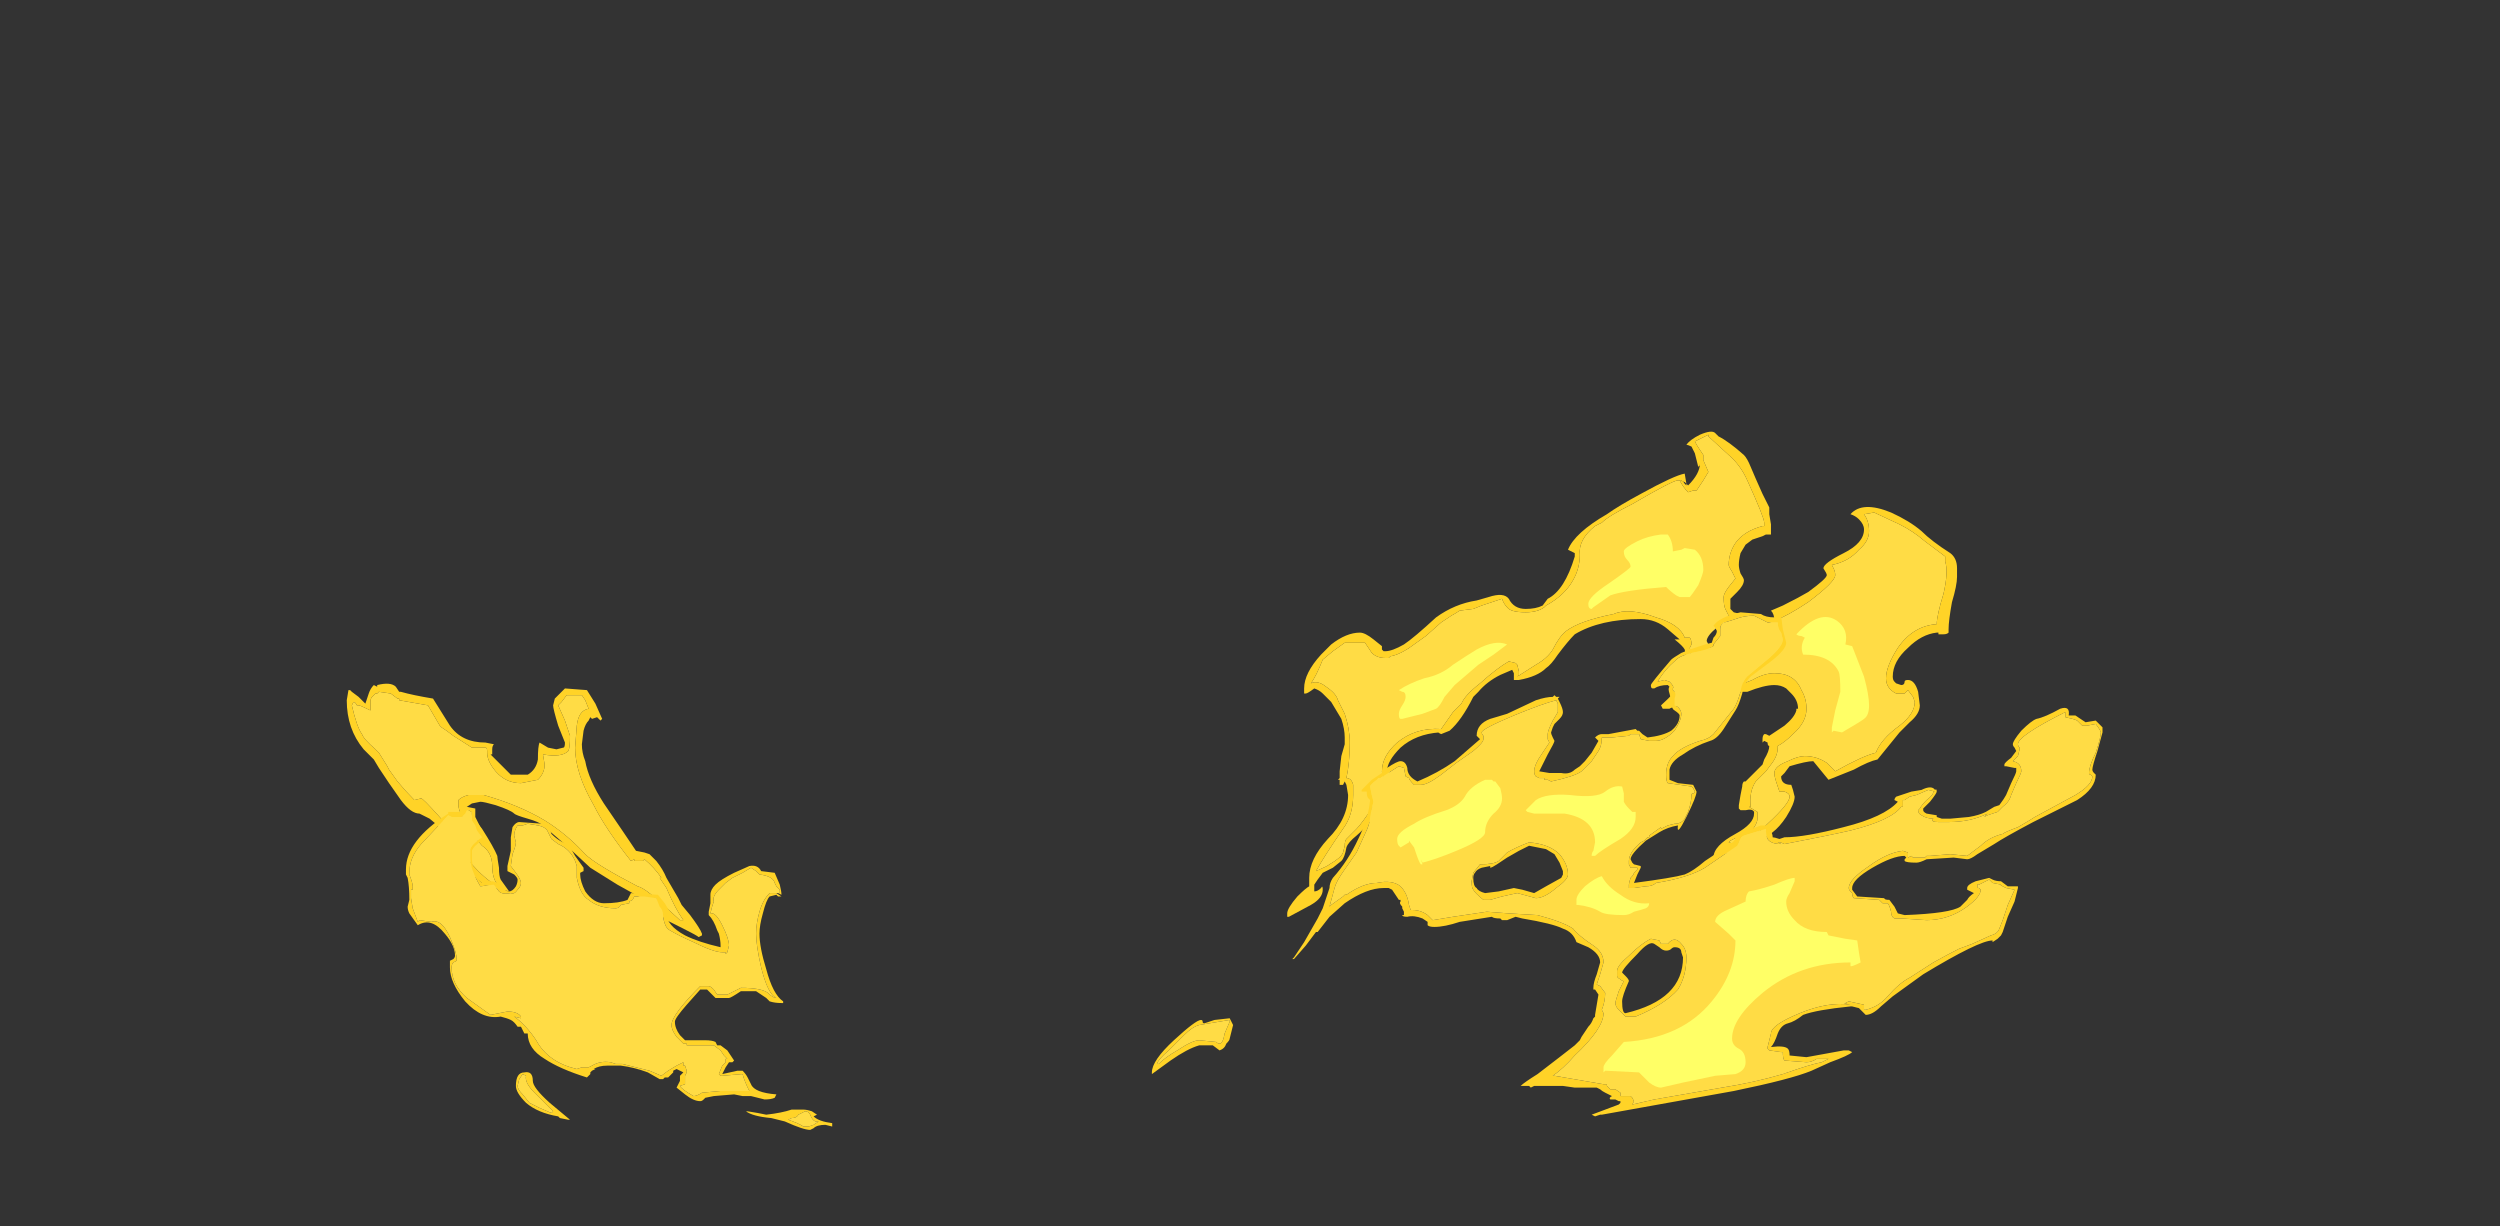 <?xml version="1.0" encoding="UTF-8" standalone="no"?>
<svg xmlns:ffdec="https://www.free-decompiler.com/flash" xmlns:xlink="http://www.w3.org/1999/xlink" ffdec:objectType="frame" height="253.75px" width="517.3px" xmlns="http://www.w3.org/2000/svg">
  <rect width="100%" height="100%" fill="#333333" stroke="none"/>
  <g transform="matrix(1.0, 0.0, 0.0, 1.0, 255.85, 249.9)">
    <use ffdec:characterId="1247" height="20.65" transform="matrix(7.0, 0.0, 0.0, 7.0, -184.1, -160.65)" width="51.9" xlink:href="#shape0"/>
  </g>
  <defs>
    <g id="shape0" transform="matrix(1.0, 0.0, 0.0, 1.0, 26.3, 22.95)">
      <path d="M13.1 -21.5 Q13.2 -21.3 13.35 -21.15 L13.5 -21.2 13.6 -21.2 13.8 -21.5 13.95 -21.75 13.8 -22.1 13.8 -22.25 13.7 -22.4 Q13.6 -22.55 13.55 -22.65 L13.95 -22.85 13.95 -22.8 14.55 -22.25 Q14.9 -21.95 15.1 -21.5 15.6 -20.4 15.6 -20.25 L15.6 -20.15 15.55 -20.15 Q15.0 -20.0 14.75 -19.65 14.55 -19.35 14.55 -19.0 14.55 -18.95 14.65 -18.8 L14.75 -18.6 14.55 -18.35 Q14.4 -18.15 14.4 -18.05 14.4 -17.8 14.45 -17.7 14.5 -17.6 14.55 -17.5 L14.65 -17.45 14.2 -17.15 Q13.9 -16.9 13.9 -16.75 L14.0 -16.55 15.9 -17.35 Q16.3 -17.5 16.9 -17.9 17.7 -18.5 17.7 -18.7 17.7 -18.8 17.65 -18.9 L17.6 -19.0 Q18.1 -19.1 18.4 -19.45 18.7 -19.7 18.7 -20.0 18.7 -20.3 18.55 -20.5 L18.85 -20.55 19.6 -20.2 Q20.0 -20.0 20.35 -19.7 L20.95 -19.25 20.95 -19.1 Q21.05 -18.8 20.9 -18.15 20.7 -17.5 20.7 -17.25 20.0 -17.2 19.55 -16.55 19.2 -16.0 19.2 -15.65 19.2 -15.35 19.5 -15.2 L19.75 -15.2 19.85 -15.3 20.0 -15.1 20.05 -14.95 Q20.05 -14.6 19.6 -14.25 19.05 -13.85 18.9 -13.45 18.5 -13.35 17.7 -12.9 L17.45 -13.15 Q17.15 -13.35 16.8 -13.35 16.6 -13.35 16.3 -13.2 15.9 -13.05 15.9 -12.85 15.9 -12.75 15.95 -12.6 L16.05 -12.3 16.2 -12.3 Q16.35 -12.25 16.35 -12.15 16.35 -11.95 15.7 -11.35 15.0 -10.65 14.55 -10.8 L14.6 -10.85 14.8 -10.95 15.2 -11.1 Q15.4 -11.35 15.4 -11.5 L15.4 -11.7 15.15 -11.85 15.2 -11.85 Q15.15 -12.3 15.35 -12.6 L15.65 -12.9 15.8 -13.1 Q16.0 -13.35 16.0 -13.6 L16.0 -13.65 Q16.2 -13.75 16.45 -14.0 16.85 -14.35 16.85 -14.75 16.85 -15.05 16.7 -15.3 16.5 -15.8 15.9 -15.8 15.6 -15.8 15.25 -15.6 L15.0 -15.5 13.45 -16.25 13.4 -16.55 13.45 -16.65 Q13.45 -16.8 13.4 -16.85 L13.25 -16.85 Q13.1 -17.25 12.4 -17.45 11.6 -17.75 11.15 -17.55 10.15 -17.35 9.75 -17.05 9.55 -16.9 9.35 -16.5 9.2 -16.25 8.85 -16.05 L8.3 -15.7 8.35 -15.75 8.35 -15.85 8.3 -16.05 8.25 -16.1 8.05 -16.15 Q7.7 -15.95 7.2 -15.5 6.75 -15.15 6.65 -14.9 L6.4 -14.65 6.05 -14.15 Q5.3 -14.2 4.75 -13.75 4.3 -13.35 4.3 -12.9 4.3 -12.8 4.35 -12.75 L4.1 -11.95 Q3.7 -11.35 3.55 -11.2 L3.25 -10.9 Q3.2 -10.85 3.2 -10.7 L3.15 -10.5 Q3.1 -10.35 2.75 -10.15 2.7 -10.1 2.35 -9.95 2.6 -10.4 3.15 -11.2 3.45 -11.6 3.45 -12.2 L3.45 -12.5 Q3.4 -12.7 3.25 -12.7 3.35 -13.15 3.35 -13.75 3.35 -14.15 3.2 -14.6 L3.0 -15.0 Q2.95 -15.2 2.65 -15.4 2.4 -15.6 2.2 -15.5 2.35 -15.7 2.55 -16.2 L2.85 -16.45 3.2 -16.7 3.8 -16.7 4.0 -16.4 Q4.15 -16.25 4.4 -16.25 L4.5 -16.25 4.55 -16.3 Q4.85 -16.35 5.25 -16.65 L5.6 -16.9 6.05 -17.3 6.35 -17.5 Q6.45 -17.55 6.6 -17.65 L7.0 -17.7 7.25 -17.8 7.85 -18.0 Q7.9 -17.85 8.0 -17.75 8.1 -17.6 8.55 -17.6 8.9 -17.6 9.1 -17.75 L9.15 -17.8 Q9.7 -18.1 9.95 -18.55 10.15 -18.9 10.15 -19.3 10.1 -19.75 10.6 -20.15 L10.8 -20.25 Q11.0 -20.45 11.7 -20.8 12.9 -21.5 13.05 -21.5 L13.1 -21.5 M-26.15 -14.85 L-26.1 -14.95 Q-26.05 -14.95 -26.0 -14.85 L-25.95 -14.85 Q-25.9 -14.85 -25.6 -14.7 L-25.6 -14.95 Q-25.6 -15.05 -25.55 -15.1 L-25.45 -15.2 -25.4 -15.2 -25.35 -15.25 -25.0 -15.2 -24.8 -15.05 -24.75 -15.05 -24.75 -15.0 -23.9 -14.85 -23.55 -14.25 -23.5 -14.2 -23.35 -14.1 -23.15 -13.95 -22.6 -13.6 -22.2 -13.6 Q-22.15 -13.6 -22.15 -13.5 L-22.15 -13.45 Q-22.15 -13.2 -21.9 -12.9 -21.6 -12.55 -21.15 -12.55 L-20.65 -12.65 Q-20.45 -12.85 -20.45 -13.1 L-20.5 -13.4 Q-19.95 -13.3 -19.75 -13.5 -19.7 -13.6 -19.7 -13.95 L-19.85 -14.4 -20.05 -14.85 -19.95 -14.95 -19.8 -15.15 -19.35 -15.15 -19.25 -15.0 -19.15 -14.75 Q-19.45 -14.7 -19.5 -14.25 L-19.55 -13.6 Q-19.55 -12.85 -19.0 -11.9 -18.65 -11.2 -17.9 -10.25 L-17.8 -10.3 -17.8 -10.25 -17.55 -10.25 -17.5 -10.3 Q-17.2 -10.05 -17.0 -9.75 L-17.05 -9.75 -16.85 -9.45 Q-16.6 -8.85 -16.35 -8.5 L-16.45 -8.5 -17.05 -9.05 Q-17.5 -9.45 -17.7 -9.5 -18.95 -10.15 -19.25 -10.45 -19.8 -11.05 -20.45 -11.45 -21.2 -11.9 -22.25 -12.2 L-22.7 -12.2 Q-22.9 -12.15 -23.0 -12.05 L-23.0 -11.9 Q-23.0 -11.7 -22.7 -11.25 -22.4 -10.8 -22.3 -10.7 -22.0 -10.5 -22.0 -10.1 -22.0 -9.7 -21.8 -9.5 L-21.85 -9.5 Q-22.25 -9.75 -22.6 -10.15 L-23.05 -10.8 Q-23.1 -11.05 -23.6 -11.6 -24.05 -12.1 -24.1 -12.1 L-24.3 -12.05 Q-24.55 -12.3 -24.8 -12.6 L-25.05 -12.95 -25.1 -13.05 -25.35 -13.45 -25.45 -13.55 Q-25.8 -13.85 -25.85 -14.0 -26.0 -14.2 -26.15 -14.85" fill="#ffdc45" fill-rule="evenodd" stroke="none"/>
      <path d="M13.1 -21.5 Q13.2 -21.5 13.25 -21.4 L13.3 -21.35 13.3 -21.4 13.35 -21.35 Q13.7 -21.7 13.7 -22.0 L13.7 -21.95 13.65 -21.9 Q13.6 -22.1 13.55 -22.3 L13.45 -22.5 Q13.35 -22.55 13.3 -22.55 13.4 -22.7 13.7 -22.85 14.05 -23.0 14.15 -22.9 L14.25 -22.8 Q14.55 -22.65 15.0 -22.25 15.1 -22.15 15.2 -21.9 L15.35 -21.55 15.55 -21.1 15.75 -20.7 15.75 -20.5 15.8 -20.2 15.8 -19.9 15.65 -19.9 15.55 -19.85 15.25 -19.75 15.05 -19.6 14.9 -19.35 Q14.85 -19.15 14.85 -19.0 14.85 -18.9 14.9 -18.75 15.0 -18.6 15.0 -18.55 15.0 -18.4 14.8 -18.2 L14.6 -18.0 14.6 -17.7 Q14.65 -17.65 14.7 -17.6 L14.9 -17.55 14.65 -17.45 14.55 -17.5 Q14.5 -17.6 14.45 -17.7 14.4 -17.8 14.4 -18.05 14.4 -18.15 14.55 -18.35 L14.75 -18.6 14.65 -18.8 Q14.55 -18.95 14.55 -19.0 14.55 -19.35 14.75 -19.65 15.0 -20.0 15.55 -20.15 L15.6 -20.15 15.6 -20.25 Q15.6 -20.4 15.1 -21.5 14.9 -21.95 14.55 -22.25 L13.95 -22.8 13.95 -22.85 13.55 -22.65 Q13.6 -22.55 13.7 -22.4 L13.8 -22.25 13.8 -22.1 13.95 -21.75 13.8 -21.5 13.6 -21.2 13.5 -21.2 13.35 -21.15 Q13.2 -21.3 13.1 -21.5 L13.05 -21.5 Q12.9 -21.5 11.7 -20.8 11.0 -20.45 10.8 -20.25 L10.6 -20.15 Q10.1 -19.75 10.15 -19.3 10.15 -18.9 9.95 -18.55 9.7 -18.1 9.15 -17.8 L9.1 -17.75 Q8.9 -17.6 8.55 -17.6 8.1 -17.6 8.0 -17.75 7.9 -17.85 7.85 -18.0 L7.25 -17.8 7.0 -17.7 6.6 -17.65 Q6.45 -17.55 6.35 -17.5 L6.05 -17.3 5.6 -16.9 5.25 -16.65 Q4.85 -16.35 4.55 -16.3 L4.5 -16.25 4.4 -16.25 Q4.15 -16.25 4.0 -16.4 L3.8 -16.7 3.2 -16.7 2.85 -16.45 2.55 -16.2 Q2.35 -15.7 2.2 -15.5 2.4 -15.6 2.65 -15.4 2.95 -15.2 3.0 -15.0 L3.2 -14.6 Q3.35 -14.15 3.35 -13.75 3.35 -13.15 3.25 -12.7 3.4 -12.7 3.45 -12.5 L3.45 -12.2 Q3.45 -11.6 3.15 -11.2 2.6 -10.4 2.35 -9.95 2.7 -10.1 2.75 -10.15 3.1 -10.35 3.15 -10.5 L3.2 -10.7 Q3.2 -10.85 3.25 -10.9 L3.55 -11.2 Q3.7 -11.35 4.1 -11.95 L4.35 -12.75 Q4.3 -12.8 4.3 -12.9 4.3 -13.35 4.75 -13.75 5.3 -14.2 6.05 -14.15 L6.4 -14.65 6.65 -14.9 Q6.75 -15.15 7.2 -15.5 7.7 -15.95 8.05 -16.15 L8.25 -16.1 8.3 -16.05 8.35 -15.85 8.35 -15.75 8.3 -15.7 8.85 -16.05 Q9.2 -16.25 9.35 -16.5 9.55 -16.9 9.75 -17.05 10.15 -17.35 11.15 -17.55 11.6 -17.75 12.4 -17.45 13.1 -17.25 13.25 -16.85 L13.4 -16.85 Q13.45 -16.8 13.45 -16.65 L13.4 -16.55 13.45 -16.25 15.0 -15.5 15.25 -15.6 Q15.6 -15.8 15.9 -15.8 16.5 -15.8 16.7 -15.3 16.85 -15.05 16.85 -14.75 16.85 -14.35 16.45 -14.0 16.2 -13.75 16.0 -13.65 L16.0 -13.6 Q16.0 -13.35 15.8 -13.1 L15.65 -12.9 15.35 -12.6 Q15.15 -12.3 15.2 -11.85 L15.15 -11.85 15.4 -11.7 15.4 -11.5 Q15.4 -11.35 15.2 -11.1 L14.8 -10.95 14.6 -10.85 14.55 -10.8 Q15.0 -10.65 15.7 -11.35 16.35 -11.95 16.35 -12.15 16.35 -12.25 16.2 -12.3 L16.05 -12.3 15.95 -12.6 Q15.9 -12.75 15.9 -12.85 15.9 -13.05 16.3 -13.2 16.6 -13.35 16.8 -13.35 17.15 -13.35 17.45 -13.15 L17.7 -12.9 Q18.5 -13.35 18.9 -13.45 19.05 -13.85 19.6 -14.25 20.05 -14.6 20.05 -14.95 L20.0 -15.1 19.85 -15.3 19.75 -15.2 19.5 -15.2 Q19.2 -15.35 19.2 -15.65 19.2 -16.0 19.55 -16.55 20.0 -17.2 20.7 -17.25 20.7 -17.5 20.9 -18.15 21.05 -18.8 20.95 -19.1 L20.95 -19.25 20.35 -19.7 Q20.0 -20.0 19.6 -20.2 L18.85 -20.55 18.55 -20.5 Q18.7 -20.3 18.7 -20.0 18.7 -19.7 18.4 -19.45 18.1 -19.1 17.6 -19.0 L17.65 -18.9 Q17.7 -18.8 17.7 -18.7 17.7 -18.5 16.9 -17.9 16.3 -17.5 15.9 -17.35 15.9 -17.55 15.8 -17.65 L16.15 -17.8 Q16.65 -18.05 16.9 -18.2 17.45 -18.6 17.45 -18.7 17.45 -18.75 17.35 -18.9 17.35 -19.05 17.95 -19.35 18.55 -19.65 18.55 -20.05 18.55 -20.2 18.4 -20.35 18.3 -20.45 18.15 -20.5 18.5 -20.9 19.35 -20.55 19.9 -20.3 20.25 -20.0 20.55 -19.7 21.1 -19.35 21.3 -19.2 21.3 -18.9 L21.3 -18.65 Q21.3 -18.4 21.15 -17.9 21.05 -17.35 21.05 -17.1 L21.05 -17.0 Q21.0 -16.95 20.9 -16.95 L20.75 -16.95 20.75 -17.0 20.7 -17.0 Q20.25 -16.95 19.85 -16.55 19.4 -16.15 19.4 -15.7 19.4 -15.6 19.45 -15.55 L19.5 -15.5 19.65 -15.45 Q19.75 -15.45 19.75 -15.55 19.75 -15.6 19.85 -15.6 20.05 -15.6 20.15 -15.25 L20.2 -14.85 Q20.2 -14.6 19.9 -14.35 L19.6 -14.05 18.95 -13.25 Q18.7 -13.2 18.25 -12.95 L17.5 -12.65 17.05 -13.2 Q16.85 -13.2 16.35 -13.05 L16.2 -12.85 16.1 -12.75 Q16.1 -12.5 16.4 -12.5 L16.45 -12.35 16.5 -12.15 Q16.5 -11.95 16.25 -11.55 16.05 -11.25 15.85 -11.1 15.7 -10.95 15.05 -10.65 L14.1 -10.35 Q14.1 -10.7 14.75 -11.05 15.3 -11.35 15.3 -11.65 L15.3 -11.7 Q15.25 -11.8 15.05 -11.75 L14.9 -11.75 14.85 -11.8 14.85 -11.9 14.9 -12.2 14.95 -12.45 Q14.95 -12.55 15.0 -12.6 L15.05 -12.6 15.55 -13.1 15.6 -13.25 Q15.75 -13.5 15.75 -13.65 15.7 -13.65 15.7 -13.75 L15.6 -13.8 15.55 -13.75 15.55 -13.85 Q15.55 -13.95 15.6 -14.0 L15.65 -14.0 15.75 -13.95 16.2 -14.25 Q16.5 -14.5 16.55 -14.7 L16.55 -14.7 16.55 -14.75 16.6 -14.75 Q16.6 -15.0 16.4 -15.2 L16.25 -15.35 Q16.1 -15.45 15.9 -15.45 15.6 -15.45 15.1 -15.25 L14.8 -15.25 13.55 -14.95 Q12.85 -14.8 12.8 -14.75 L12.6 -14.75 12.55 -14.85 Q13.0 -15.25 13.15 -15.55 L13.3 -16.2 13.25 -16.5 Q13.2 -16.6 12.95 -16.8 L13.1 -16.8 12.75 -17.1 Q12.4 -17.4 11.95 -17.4 10.75 -17.4 10.0 -16.95 9.8 -16.75 9.5 -16.35 9.3 -16.05 9.15 -15.95 8.9 -15.7 8.35 -15.6 L8.2 -15.6 8.2 -15.8 8.15 -15.9 7.8 -15.75 Q7.4 -15.55 7.15 -15.25 L7.0 -15.1 Q6.65 -14.4 6.3 -14.1 L6.05 -14.0 5.95 -14.05 6.0 -14.05 Q5.3 -14.0 4.85 -13.6 4.45 -13.2 4.45 -12.9 L4.65 -12.8 Q4.3 -11.65 3.55 -11.0 3.3 -10.8 3.25 -10.65 3.2 -10.35 3.1 -10.25 L2.85 -10.05 2.55 -9.9 2.4 -9.7 2.3 -9.55 2.3 -9.35 Q2.4 -9.35 2.5 -9.45 2.55 -9.55 2.55 -9.4 2.55 -9.15 2.2 -8.95 L1.55 -8.6 1.5 -8.6 1.5 -8.7 Q1.5 -8.85 1.8 -9.2 2.05 -9.45 2.15 -9.5 L2.15 -9.75 Q2.15 -10.3 2.7 -10.9 3.3 -11.5 3.3 -12.2 L3.25 -12.5 3.2 -12.6 3.15 -12.5 3.05 -12.5 3.05 -12.65 3.0 -12.65 3.05 -12.7 3.05 -12.9 3.1 -13.35 3.2 -13.7 3.2 -13.9 Q3.2 -14.15 3.1 -14.45 L2.8 -14.95 2.55 -15.2 Q2.45 -15.3 2.3 -15.35 2.1 -15.2 2.05 -15.2 L2.0 -15.2 2.0 -15.35 Q2.0 -15.8 2.5 -16.35 L2.8 -16.65 Q3.25 -17.0 3.65 -17.0 3.8 -17.0 4.05 -16.8 L4.3 -16.6 4.3 -16.5 4.35 -16.45 4.4 -16.45 Q4.6 -16.45 4.95 -16.65 5.25 -16.85 5.9 -17.45 6.45 -17.85 7.1 -17.95 L7.45 -18.05 Q7.9 -18.2 8.05 -18.0 8.2 -17.7 8.55 -17.7 8.85 -17.7 9.05 -17.8 L9.2 -18.0 Q9.7 -18.25 10.0 -19.25 L10.0 -19.35 9.8 -19.45 Q10.0 -19.95 10.95 -20.5 11.3 -20.75 11.95 -21.1 12.95 -21.65 13.25 -21.7 L13.3 -21.4 13.25 -21.45 13.1 -21.5 M8.3 -15.7 L8.3 -15.7 M-26.15 -14.85 Q-26.0 -14.2 -25.85 -14.0 -25.8 -13.85 -25.45 -13.55 L-25.35 -13.45 -25.1 -13.05 -25.05 -12.95 -24.8 -12.6 Q-24.55 -12.3 -24.3 -12.05 L-24.1 -12.1 Q-24.05 -12.1 -23.6 -11.6 -23.1 -11.05 -23.05 -10.8 L-22.6 -10.15 Q-22.25 -9.75 -21.85 -9.5 L-21.8 -9.5 Q-22.0 -9.7 -22.0 -10.1 -22.0 -10.5 -22.3 -10.7 -22.4 -10.8 -22.7 -11.25 -23.0 -11.7 -23.0 -11.9 L-23.0 -12.05 Q-22.9 -12.15 -22.7 -12.2 L-22.25 -12.2 Q-21.2 -11.9 -20.45 -11.45 -19.8 -11.05 -19.25 -10.45 -18.95 -10.15 -17.7 -9.5 -17.5 -9.45 -17.05 -9.05 L-16.45 -8.5 -16.35 -8.5 Q-16.6 -8.85 -16.85 -9.45 L-17.05 -9.75 -17.0 -9.75 Q-17.2 -10.05 -17.5 -10.3 L-17.55 -10.25 -17.8 -10.25 -17.8 -10.3 -17.9 -10.25 Q-18.65 -11.2 -19.0 -11.9 -19.55 -12.85 -19.55 -13.6 L-19.5 -14.25 Q-19.45 -14.7 -19.15 -14.75 L-19.25 -15.0 -19.35 -15.15 -19.8 -15.15 -19.95 -14.95 -20.05 -14.85 -19.85 -14.4 -19.7 -13.95 Q-19.7 -13.6 -19.75 -13.5 -19.95 -13.3 -20.5 -13.4 L-20.45 -13.1 Q-20.45 -12.85 -20.65 -12.65 L-21.15 -12.55 Q-21.6 -12.55 -21.9 -12.9 -22.15 -13.2 -22.15 -13.45 L-22.15 -13.5 Q-22.15 -13.6 -22.2 -13.6 L-22.6 -13.6 -23.15 -13.95 -23.35 -14.1 -23.5 -14.2 -23.55 -14.25 -23.9 -14.85 -24.75 -15.0 -24.75 -15.05 -24.8 -15.05 -25.0 -15.2 -25.35 -15.25 -25.4 -15.2 -25.45 -15.2 -25.55 -15.1 Q-25.6 -15.05 -25.6 -14.95 L-25.6 -14.7 Q-25.9 -14.85 -25.95 -14.85 L-26.0 -14.85 Q-26.05 -14.95 -26.1 -14.95 L-26.15 -14.85 M-26.2 -15.3 L-26.15 -15.25 -25.95 -15.1 -25.75 -14.9 -25.65 -15.2 Q-25.6 -15.35 -25.5 -15.45 L-25.4 -15.4 -25.4 -15.45 Q-25.0 -15.55 -24.85 -15.4 L-24.75 -15.25 -24.7 -15.25 Q-24.35 -15.15 -23.75 -15.05 L-23.25 -14.25 Q-22.9 -13.75 -22.2 -13.75 L-21.95 -13.7 Q-22.0 -13.65 -22.0 -13.55 L-22.0 -13.4 -22.05 -13.4 -21.45 -12.8 -20.95 -12.8 Q-20.7 -12.95 -20.65 -13.25 -20.65 -13.65 -20.6 -13.75 L-20.35 -13.6 -20.1 -13.55 -19.9 -13.6 Q-19.85 -13.6 -19.85 -13.75 L-20.05 -14.25 Q-20.2 -14.75 -20.2 -14.85 L-20.15 -15.05 -19.85 -15.35 -19.2 -15.3 -18.95 -14.9 -18.75 -14.45 -18.8 -14.4 -18.9 -14.5 -19.05 -14.45 -19.1 -14.5 -19.15 -14.4 Q-19.25 -14.3 -19.3 -14.1 L-19.35 -13.7 Q-19.35 -13.45 -19.25 -13.2 -19.15 -12.65 -18.7 -11.95 -18.05 -11.0 -17.75 -10.55 L-17.5 -10.5 -17.35 -10.45 -17.15 -10.25 Q-16.95 -10.0 -16.85 -9.75 L-16.5 -9.15 -16.4 -8.95 -16.15 -8.65 Q-15.85 -8.25 -15.8 -8.1 L-15.8 -8.05 -15.9 -8.0 Q-15.95 -8.05 -16.35 -8.25 -16.75 -8.45 -16.85 -8.5 L-17.4 -9.05 -18.3 -9.55 -19.1 -10.05 -19.8 -10.7 -20.5 -11.3 Q-20.6 -11.4 -20.95 -11.5 -21.3 -11.6 -21.35 -11.65 -21.45 -11.75 -21.9 -11.9 -22.25 -12.0 -22.35 -12.0 L-22.6 -11.95 -22.75 -11.85 Q-22.7 -11.7 -22.3 -11.2 -21.95 -10.65 -21.85 -10.4 -21.85 -10.35 -21.8 -10.05 -21.8 -9.8 -21.75 -9.7 L-21.5 -9.35 -22.25 -9.55 Q-22.85 -10.05 -23.0 -10.35 L-23.45 -11.15 Q-23.6 -11.3 -23.85 -11.5 L-24.15 -11.65 Q-24.4 -11.65 -24.7 -12.05 L-25.05 -12.55 -25.35 -13.0 -25.5 -13.25 -25.8 -13.55 Q-26.3 -14.15 -26.3 -15.0 L-26.25 -15.3 -26.2 -15.3" fill="#ffd327" fill-rule="evenodd" stroke="none"/>
      <path d="M14.2 -17.05 L14.15 -17.15 14.1 -17.2 Q14.25 -17.45 14.9 -17.6 L15.5 -17.55 Q15.65 -17.45 15.9 -17.45 L16.1 -17.5 16.15 -17.1 16.25 -16.7 Q16.25 -16.5 15.8 -16.15 L15.2 -15.7 Q15.0 -15.5 14.95 -15.2 14.85 -14.85 14.75 -14.7 L14.4 -14.15 Q14.2 -13.85 14.0 -13.8 13.55 -13.65 13.2 -13.4 12.85 -13.2 12.8 -12.95 L12.8 -12.65 13.05 -12.55 13.5 -12.5 13.6 -12.3 Q13.6 -12.15 13.3 -11.55 13.0 -10.95 13.05 -11.3 12.75 -11.25 12.5 -11.1 L12.1 -10.85 Q11.65 -10.45 11.65 -10.3 L11.7 -10.2 11.75 -10.15 11.95 -10.1 Q11.95 -10.2 11.95 -10.05 L11.85 -9.85 11.75 -9.6 Q12.9 -9.75 13.25 -9.85 13.5 -9.95 13.85 -10.25 L14.45 -10.65 Q14.8 -10.85 14.75 -11.0 L15.1 -11.15 15.5 -11.3 15.7 -11.3 Q15.85 -11.1 15.85 -10.95 15.9 -10.95 16.05 -10.9 L16.2 -10.95 Q16.8 -10.95 17.95 -11.25 19.15 -11.55 19.55 -12.0 L19.55 -12.0 19.45 -12.05 Q19.45 -12.1 19.5 -12.15 L19.95 -12.3 20.25 -12.35 Q20.55 -12.5 20.65 -12.35 20.7 -12.4 20.7 -12.3 20.7 -12.25 20.5 -12.0 L20.3 -11.8 20.3 -11.75 Q20.3 -11.7 20.4 -11.65 L20.7 -11.6 20.7 -11.55 20.85 -11.5 21.1 -11.5 21.65 -11.55 Q21.95 -11.6 22.15 -11.7 L22.4 -11.85 22.55 -11.9 Q22.7 -12.1 22.75 -12.2 L22.9 -12.55 Q23.05 -12.85 23.05 -12.9 L23.05 -13.0 23.0 -13.0 22.75 -13.05 22.7 -13.05 22.7 -13.1 Q22.7 -13.15 22.9 -13.3 L23.05 -13.5 23.0 -13.6 Q22.95 -13.65 22.95 -13.7 22.95 -13.8 23.2 -14.1 23.5 -14.4 23.65 -14.45 23.9 -14.5 24.35 -14.75 24.65 -14.85 24.6 -14.55 L24.8 -14.55 25.1 -14.35 25.4 -14.4 25.6 -14.2 25.6 -14.05 25.45 -13.5 Q25.3 -13.05 25.3 -12.95 25.3 -12.9 25.35 -12.85 L25.4 -12.8 Q25.4 -12.4 24.85 -12.05 L23.55 -11.4 Q22.7 -10.95 22.4 -10.75 L21.9 -10.45 Q21.7 -10.3 21.6 -10.3 L21.2 -10.35 20.4 -10.3 Q20.2 -10.2 20.1 -10.2 19.8 -10.2 19.75 -10.25 L19.75 -10.3 19.8 -10.35 19.75 -10.4 Q19.4 -10.4 18.8 -10.05 18.2 -9.7 18.2 -9.45 L18.2 -9.4 18.35 -9.2 19.15 -9.15 Q19.15 -9.1 19.3 -9.1 L19.45 -8.9 19.55 -8.7 19.75 -8.65 Q21.1 -8.7 21.4 -8.9 L21.6 -9.1 Q21.65 -9.2 21.8 -9.3 L21.6 -9.4 21.6 -9.45 Q21.6 -9.55 21.85 -9.65 L22.25 -9.75 22.35 -9.7 Q22.45 -9.65 22.6 -9.65 L22.8 -9.5 23.1 -9.5 Q23.1 -9.55 23.1 -9.45 L23.0 -9.05 22.8 -8.6 22.65 -8.15 22.6 -8.05 22.5 -7.95 22.35 -7.85 22.35 -7.9 Q21.95 -7.9 20.3 -6.9 L19.4 -6.25 19.05 -5.95 Q18.8 -5.7 18.6 -5.7 L18.4 -5.9 18.2 -5.95 18.15 -5.95 Q17.15 -5.85 16.75 -5.7 16.5 -5.5 16.3 -5.45 16.1 -5.4 16.0 -5.15 15.9 -4.85 15.8 -4.75 16.2 -4.8 16.3 -4.7 16.35 -4.65 16.35 -4.5 L16.85 -4.45 17.95 -4.65 18.1 -4.65 18.2 -4.6 Q18.1 -4.5 17.55 -4.3 L17.0 -4.05 Q16.4 -3.8 14.7 -3.45 L10.8 -2.75 10.75 -2.75 10.6 -2.7 10.5 -2.75 11.3 -3.05 11.35 -3.1 11.35 -3.15 11.3 -3.15 11.2 -3.2 11.05 -3.2 Q11.0 -3.25 11.1 -3.3 L10.9 -3.4 Q10.8 -3.45 10.75 -3.5 L10.65 -3.55 10.0 -3.55 9.65 -3.6 8.8 -3.6 8.7 -3.55 8.65 -3.6 8.4 -3.6 Q8.5 -3.7 8.9 -3.95 L9.55 -4.45 10.0 -4.8 10.15 -4.95 10.2 -5.05 10.4 -5.35 Q10.5 -5.45 10.55 -5.6 L10.6 -5.65 10.6 -5.7 10.7 -6.3 10.6 -6.45 10.55 -6.45 10.55 -6.5 Q10.55 -6.65 10.65 -6.9 L10.75 -7.25 Q10.75 -7.5 10.4 -7.7 L10.05 -7.85 Q9.95 -8.15 9.65 -8.25 9.35 -8.4 8.45 -8.55 L8.25 -8.6 8.0 -8.5 7.85 -8.5 7.8 -8.55 Q7.6 -8.55 7.55 -8.6 L6.6 -8.45 Q6.15 -8.3 5.85 -8.3 5.7 -8.3 5.65 -8.35 L5.65 -8.45 5.5 -8.55 Q5.25 -8.65 5.05 -8.6 4.9 -8.6 4.9 -8.65 L4.95 -8.65 4.95 -8.75 4.9 -8.85 4.9 -8.9 Q4.8 -9.0 4.85 -9.05 L4.85 -9.1 4.8 -9.1 4.6 -9.4 4.5 -9.45 4.35 -9.45 Q3.85 -9.45 3.2 -9.0 L2.75 -8.6 2.4 -8.15 2.35 -8.15 2.05 -7.75 1.7 -7.35 1.65 -7.35 1.7 -7.4 2.0 -7.85 2.4 -8.55 2.55 -8.85 2.75 -9.45 Q2.75 -9.6 2.85 -9.75 3.3 -10.25 3.6 -10.9 3.9 -11.5 3.95 -12.05 L3.9 -12.1 Q3.85 -12.15 3.85 -12.3 L3.7 -12.3 3.7 -12.35 4.0 -12.65 4.45 -12.95 4.45 -13.0 Q4.75 -13.2 4.85 -13.2 5.0 -13.2 5.05 -13.0 5.05 -12.75 5.35 -12.6 5.95 -12.85 6.45 -13.2 L7.2 -13.85 7.1 -13.95 Q7.1 -14.3 7.5 -14.45 L8.0 -14.6 Q8.1 -14.65 8.85 -15.0 9.15 -15.1 9.35 -15.1 L9.4 -15.15 9.45 -15.1 9.55 -15.1 9.5 -15.05 9.55 -14.95 Q9.65 -14.75 9.65 -14.65 9.65 -14.55 9.55 -14.45 L9.4 -14.3 9.35 -14.2 9.3 -14.05 Q9.3 -14.0 9.35 -13.9 L9.4 -13.8 Q9.4 -13.75 9.2 -13.4 L8.95 -12.9 9.25 -12.85 9.6 -12.85 Q9.85 -12.8 10.0 -12.95 L10.15 -13.05 10.3 -13.2 10.5 -13.45 10.7 -13.8 10.6 -13.9 Q10.7 -14.0 10.8 -14.0 L11.0 -14.0 11.8 -14.15 11.85 -14.1 11.9 -14.1 12.0 -14.0 12.15 -13.9 Q12.6 -13.95 12.85 -14.1 13.1 -14.3 13.1 -14.55 13.1 -14.6 12.95 -14.7 12.85 -14.75 12.85 -15.0 L12.8 -15.2 Q12.75 -15.35 12.8 -15.4 L12.75 -15.45 Q12.5 -15.45 12.35 -15.35 L12.3 -15.35 Q12.25 -15.35 12.25 -15.45 12.25 -15.5 12.85 -16.2 12.9 -16.25 13.15 -16.4 L13.4 -16.5 13.85 -16.65 14.05 -16.7 14.1 -16.85 Q14.2 -16.95 14.2 -17.05 M14.3 -17.1 L14.3 -16.9 14.1 -16.65 14.1 -16.6 Q13.95 -16.5 13.7 -16.45 13.15 -16.35 13.0 -16.2 12.65 -15.9 12.45 -15.55 L12.65 -15.6 12.8 -15.55 Q12.95 -15.4 12.9 -15.35 L12.9 -15.3 12.95 -15.25 Q13.0 -15.2 12.95 -15.05 L12.95 -14.85 13.05 -14.8 Q13.15 -14.7 13.15 -14.6 13.15 -14.4 12.95 -14.1 12.65 -13.8 12.4 -13.8 L12.2 -13.8 11.95 -13.85 11.9 -14.0 11.65 -14.0 11.6 -13.95 11.1 -13.9 10.8 -13.9 Q10.8 -13.65 10.7 -13.5 L10.5 -13.2 10.2 -12.9 Q10.0 -12.75 9.3 -12.6 L9.2 -12.65 9.1 -12.65 9.1 -12.7 8.95 -12.7 8.85 -12.75 Q8.8 -12.8 8.8 -12.9 8.8 -13.1 9.05 -13.45 L9.25 -13.75 9.2 -13.85 Q9.2 -13.95 9.2 -14.0 9.2 -14.1 9.35 -14.4 L9.5 -14.65 9.5 -14.9 9.45 -15.0 Q9.05 -14.9 8.2 -14.55 7.25 -14.15 7.25 -14.05 7.25 -14.0 7.3 -13.95 L7.3 -13.85 Q7.3 -13.75 7.0 -13.5 L6.5 -13.15 6.05 -12.8 Q5.65 -12.5 5.45 -12.5 L5.25 -12.5 Q5.1 -12.65 5.1 -12.7 L5.0 -12.75 4.95 -13.0 4.8 -13.05 4.25 -12.7 4.2 -12.7 4.15 -12.65 Q3.95 -12.5 3.95 -12.45 L4.0 -12.2 4.05 -12.0 4.0 -11.8 3.95 -11.55 Q3.95 -11.35 3.8 -11.05 L3.55 -10.5 3.2 -10.0 Q2.95 -9.65 2.9 -9.45 L2.75 -8.9 2.8 -8.95 3.15 -9.2 3.2 -9.25 Q3.25 -9.3 3.25 -9.25 3.75 -9.6 4.15 -9.6 4.6 -9.7 4.85 -9.5 5.05 -9.3 5.1 -8.95 L5.15 -8.8 5.2 -8.8 Q5.45 -8.8 5.65 -8.65 L5.8 -8.5 6.4 -8.6 7.4 -8.75 8.05 -8.7 8.9 -8.65 Q9.65 -8.45 9.95 -8.25 10.1 -8.05 10.55 -7.75 10.85 -7.55 10.85 -7.25 L10.75 -6.9 10.65 -6.6 10.75 -6.55 10.9 -6.35 Q10.9 -6.1 10.8 -5.85 L10.85 -5.75 Q10.85 -5.3 10.0 -4.5 9.65 -4.1 9.35 -3.9 L9.4 -3.9 10.85 -3.65 10.95 -3.65 10.95 -3.6 11.05 -3.5 11.2 -3.5 11.35 -3.4 11.35 -3.3 11.65 -3.3 11.7 -3.25 11.75 -3.15 11.7 -3.05 12.35 -3.2 14.35 -3.55 Q15.3 -3.7 16.15 -3.95 17.0 -4.25 17.3 -4.3 L17.5 -4.4 17.15 -4.4 Q17.0 -4.3 16.85 -4.3 L16.2 -4.35 Q16.15 -4.4 16.15 -4.6 L16.1 -4.6 15.75 -4.65 15.7 -4.7 15.7 -4.75 15.8 -5.15 Q15.8 -5.4 16.65 -5.75 17.5 -6.1 18.15 -6.0 L17.95 -6.05 18.0 -6.05 18.1 -6.1 18.55 -6.0 18.55 -5.85 18.6 -5.85 Q19.0 -5.95 19.25 -6.25 19.6 -6.65 19.9 -6.8 L20.6 -7.25 Q21.05 -7.5 21.35 -7.65 L21.75 -7.8 22.3 -8.05 Q22.5 -8.1 22.55 -8.25 L22.65 -8.5 22.8 -8.95 23.0 -9.4 22.75 -9.45 22.65 -9.5 Q22.55 -9.55 22.6 -9.55 L22.35 -9.6 22.25 -9.7 21.95 -9.55 Q21.9 -9.6 21.9 -9.5 21.9 -9.45 21.95 -9.45 L22.0 -9.4 Q22.0 -9.2 21.6 -8.9 21.05 -8.5 20.4 -8.5 L19.65 -8.55 19.45 -8.55 Q19.35 -8.6 19.35 -8.75 19.3 -8.95 19.25 -9.0 L19.1 -9.0 19.0 -9.1 18.25 -9.15 Q18.2 -9.2 18.2 -9.3 L18.15 -9.35 Q18.1 -9.4 18.1 -9.45 18.1 -9.7 18.7 -10.1 19.25 -10.5 19.7 -10.55 L19.85 -10.5 Q19.85 -10.6 19.85 -10.45 L19.85 -10.35 19.95 -10.4 20.0 -10.35 20.35 -10.35 20.4 -10.4 20.5 -10.4 21.1 -10.45 21.6 -10.4 22.0 -10.7 Q22.25 -10.95 22.65 -11.05 22.7 -11.1 23.1 -11.25 23.45 -11.45 23.6 -11.55 L24.8 -12.2 Q25.3 -12.5 25.3 -12.75 L25.25 -12.8 Q25.2 -12.8 25.2 -12.85 25.2 -13.05 25.4 -13.45 25.55 -13.9 25.55 -14.05 25.55 -14.1 25.4 -14.3 L25.15 -14.25 25.0 -14.25 24.85 -14.4 Q24.75 -14.45 24.5 -14.5 L24.5 -14.65 Q23.1 -13.95 23.1 -13.7 23.1 -13.65 23.15 -13.6 L23.15 -13.55 23.1 -13.35 22.95 -13.2 Q23.2 -13.15 23.2 -12.9 23.2 -12.85 23.05 -12.55 L22.9 -12.2 Q22.85 -12.0 22.65 -11.85 L22.5 -11.7 22.2 -11.6 22.1 -11.55 22.2 -11.65 Q21.7 -11.4 21.05 -11.4 L20.75 -11.4 Q20.5 -11.4 20.6 -11.5 20.4 -11.5 20.25 -11.6 20.15 -11.65 20.15 -11.75 L20.2 -11.8 Q20.25 -11.9 20.4 -12.05 20.6 -12.2 20.6 -12.3 L20.65 -12.3 20.45 -12.35 20.1 -12.2 19.9 -12.15 19.75 -12.05 19.7 -12.05 19.7 -11.85 19.65 -11.85 Q19.35 -11.45 18.15 -11.15 17.5 -11.0 16.2 -10.75 16.1 -10.8 16.05 -10.8 L16.0 -10.8 16.1 -10.75 Q15.8 -10.75 15.7 -10.9 15.65 -11.0 15.65 -11.2 L15.0 -11.0 Q14.9 -10.95 14.9 -10.9 L14.8 -10.7 13.85 -10.05 Q13.35 -9.75 12.4 -9.6 12.3 -9.5 12.1 -9.5 L11.75 -9.45 11.6 -9.45 11.6 -9.55 Q11.6 -9.6 11.65 -9.75 11.75 -9.85 11.75 -9.9 L11.85 -10.0 11.85 -10.05 11.65 -10.05 11.6 -10.15 Q11.6 -10.2 11.6 -10.25 11.6 -10.5 11.95 -10.8 L12.05 -10.85 12.15 -10.95 12.2 -10.95 12.2 -11.0 12.55 -11.25 12.55 -11.2 12.75 -11.3 12.95 -11.35 Q13.15 -11.35 13.25 -11.5 L13.35 -11.7 Q13.45 -12.0 13.45 -12.2 13.45 -12.25 13.5 -12.25 13.55 -12.25 13.55 -12.3 L13.5 -12.4 13.45 -12.45 12.75 -12.55 Q12.7 -12.6 12.7 -12.8 12.7 -13.15 12.9 -13.35 13.1 -13.6 13.7 -13.8 13.95 -13.85 14.1 -14.0 L14.7 -14.75 Q14.8 -14.9 14.9 -15.25 14.95 -15.6 15.15 -15.75 L15.75 -16.25 Q16.15 -16.6 16.15 -16.8 L16.1 -17.0 Q16.0 -17.1 16.0 -17.3 L15.7 -17.3 15.3 -17.5 Q15.0 -17.5 14.75 -17.4 14.45 -17.3 14.4 -17.3 L14.35 -17.25 Q14.3 -17.2 14.3 -17.1 M8.0 -10.35 L7.7 -10.15 Q7.55 -10.05 7.5 -10.05 L7.5 -10.1 7.25 -10.05 Q7.1 -10.0 7.05 -9.9 7.0 -9.85 7.0 -9.75 7.0 -9.5 7.1 -9.45 7.15 -9.35 7.35 -9.3 L7.75 -9.35 8.2 -9.45 8.45 -9.4 8.8 -9.3 9.15 -9.5 9.6 -9.75 9.65 -9.85 9.65 -9.95 9.55 -10.2 9.4 -10.45 9.15 -10.6 8.65 -10.7 8.35 -10.55 8.0 -10.35 M7.5 -9.1 L7.3 -9.1 Q7.05 -9.3 7.0 -9.4 6.95 -9.45 6.95 -9.65 L7.0 -9.9 7.2 -10.15 Q7.6 -10.15 7.75 -10.25 L8.0 -10.5 Q8.25 -10.65 8.65 -10.8 9.25 -10.75 9.55 -10.45 9.8 -10.15 9.8 -9.85 9.8 -9.7 9.45 -9.45 9.1 -9.15 8.85 -9.15 L8.3 -9.3 7.85 -9.2 7.5 -9.1 M11.5 -6.85 Q11.6 -6.75 11.6 -6.7 11.4 -6.25 11.4 -6.1 11.4 -5.75 11.5 -5.75 13.2 -6.15 13.2 -7.4 L13.15 -7.55 Q13.15 -7.7 12.95 -7.7 12.9 -7.7 12.85 -7.65 12.8 -7.6 12.7 -7.6 12.6 -7.6 12.5 -7.7 L12.35 -7.8 Q12.2 -7.9 11.85 -7.5 11.4 -7.05 11.4 -6.95 L11.5 -6.85 M11.25 -6.85 L11.25 -7.0 Q11.25 -7.15 11.6 -7.45 11.95 -7.8 12.25 -7.95 L12.5 -7.9 12.55 -7.8 12.75 -7.8 Q12.95 -8.05 13.15 -7.8 13.3 -7.65 13.3 -7.4 13.3 -6.85 13.05 -6.45 12.65 -6.0 11.8 -5.65 L11.5 -5.65 11.3 -5.85 Q11.2 -5.95 11.2 -6.05 11.2 -6.1 11.3 -6.4 L11.45 -6.7 Q11.4 -6.7 11.35 -6.75 11.25 -6.8 11.25 -6.85 M-13.55 -9.3 L-13.5 -9.3 -13.5 -9.4 -13.6 -9.5 -13.65 -9.6 Q-13.7 -9.8 -14.1 -9.85 L-14.2 -9.95 -14.35 -10.05 -14.6 -9.9 -14.9 -9.75 -15.1 -9.6 -15.3 -9.4 Q-15.5 -9.2 -15.45 -9.05 L-15.5 -8.9 -15.55 -8.7 Q-15.4 -8.75 -15.2 -8.35 -15.0 -7.95 -15.0 -7.75 L-15.05 -7.55 -15.1 -7.5 -15.1 -7.55 -15.2 -7.55 Q-15.45 -7.55 -16.05 -7.85 -16.5 -8.05 -16.75 -8.2 -16.85 -8.25 -16.9 -8.4 -16.95 -8.55 -16.95 -8.65 -16.95 -8.8 -17.05 -8.9 L-17.15 -9.15 -17.5 -9.2 -17.8 -9.2 -17.85 -9.1 -17.95 -9.05 -17.95 -9.0 -18.2 -8.95 Q-18.25 -8.85 -18.35 -8.85 -18.85 -8.85 -19.15 -9.1 -19.4 -9.25 -19.5 -9.75 L-19.5 -10.1 -19.55 -10.25 Q-19.7 -10.6 -20.05 -10.75 L-20.25 -10.9 -20.35 -11.1 Q-20.4 -11.25 -20.65 -11.3 L-20.95 -11.35 -21.1 -11.3 -21.25 -11.3 Q-21.35 -11.15 -21.35 -11.0 L-21.3 -10.8 Q-21.3 -10.7 -21.4 -10.45 L-21.45 -10.1 -21.3 -9.9 Q-21.15 -9.7 -21.15 -9.6 -21.15 -9.5 -21.25 -9.4 -21.35 -9.25 -21.45 -9.3 -21.7 -9.25 -21.8 -9.35 L-21.95 -9.55 -22.35 -9.5 Q-22.65 -10.0 -22.65 -10.35 L-22.65 -10.6 Q-22.6 -10.75 -22.3 -10.95 L-22.45 -11.15 -22.5 -11.3 -22.6 -11.45 -22.6 -11.7 -22.65 -11.7 Q-22.65 -11.75 -22.75 -11.75 L-22.8 -11.65 -22.9 -11.55 -23.2 -11.55 -23.3 -11.6 -24.1 -10.75 Q-24.45 -10.35 -24.45 -9.9 L-24.45 -9.85 Q-24.35 -9.6 -24.35 -9.5 L-24.35 -9.4 -24.4 -9.4 -24.4 -9.15 -24.35 -8.85 -24.2 -8.45 -24.15 -8.5 -23.8 -8.45 Q-23.5 -8.55 -23.25 -8.0 -23.05 -7.55 -23.05 -7.35 L-23.05 -7.3 -23.15 -7.25 Q-23.2 -7.2 -23.2 -7.1 -23.2 -6.6 -22.75 -6.2 L-22.05 -5.7 -21.55 -5.8 Q-21.25 -5.8 -21.15 -5.65 L-21.15 -5.6 -21.35 -5.65 Q-21.0 -5.4 -20.7 -4.95 -20.35 -4.3 -19.5 -4.1 L-19.35 -4.15 -19.15 -4.15 -19.05 -4.2 Q-18.8 -4.35 -18.5 -4.3 L-18.35 -4.25 -18.15 -4.25 -17.35 -4.05 -17.0 -3.9 -16.8 -4.05 -16.55 -4.2 -16.35 -4.3 -16.35 -4.2 -16.3 -4.2 -16.25 -4.05 -16.25 -4.0 -16.3 -3.9 -16.3 -3.65 -16.45 -3.6 Q-16.4 -3.5 -16.05 -3.3 -15.95 -3.3 -15.8 -3.4 L-15.25 -3.45 -14.4 -3.45 Q-14.55 -3.75 -14.6 -3.95 L-15.2 -3.9 -15.25 -3.9 -15.3 -3.95 -15.2 -4.2 -15.1 -4.3 -15.1 -4.4 -15.05 -4.4 -15.15 -4.5 -15.25 -4.65 -15.45 -4.8 -16.25 -4.8 -16.25 -4.85 -16.35 -4.85 -16.55 -5.05 Q-16.7 -5.25 -16.7 -5.4 -16.7 -5.7 -15.85 -6.55 L-15.6 -6.55 Q-15.55 -6.55 -15.45 -6.45 L-15.35 -6.3 -15.05 -6.3 -14.65 -6.5 Q-14.05 -6.5 -13.85 -6.35 -13.7 -6.2 -13.6 -6.2 -13.85 -6.3 -14.05 -7.1 -14.2 -7.75 -14.2 -8.1 -14.2 -8.4 -14.1 -8.75 -14.0 -9.1 -13.8 -9.3 L-13.6 -9.3 -13.45 -9.2 -13.55 -9.2 -13.6 -9.25 -13.8 -9.2 Q-13.9 -9.1 -14.0 -8.7 -14.1 -8.35 -14.1 -8.1 -14.1 -7.7 -13.9 -7.05 -13.7 -6.3 -13.4 -6.1 L-13.4 -6.05 -13.45 -6.05 Q-13.65 -6.05 -13.8 -6.1 L-13.9 -6.2 -14.2 -6.4 -14.65 -6.4 Q-14.95 -6.2 -15.0 -6.2 L-15.4 -6.2 -15.65 -6.45 -15.85 -6.45 -16.25 -6.0 Q-16.6 -5.6 -16.6 -5.5 -16.6 -5.3 -16.45 -5.1 L-16.3 -4.95 -15.7 -4.95 Q-15.5 -4.95 -15.4 -4.9 L-15.35 -4.8 -15.25 -4.8 -15.05 -4.65 -14.85 -4.35 -14.9 -4.3 -15.0 -4.3 -15.1 -4.15 -15.2 -3.95 -14.75 -4.05 -14.6 -4.05 Q-14.5 -3.95 -14.45 -3.85 L-14.35 -3.65 Q-14.25 -3.4 -13.6 -3.35 L-13.65 -3.25 Q-13.75 -3.2 -13.95 -3.2 L-14.35 -3.3 -14.6 -3.3 -14.85 -3.35 -15.45 -3.3 -15.7 -3.25 -15.75 -3.2 Q-15.8 -3.15 -15.85 -3.15 -16.05 -3.15 -16.3 -3.35 L-16.55 -3.55 -16.45 -3.75 -16.45 -3.9 -16.35 -4.0 -16.55 -4.1 -16.65 -4.05 -16.65 -4.0 -16.8 -3.85 -16.9 -3.85 -16.95 -3.8 -17.05 -3.8 -17.4 -4.0 Q-17.8 -4.15 -18.2 -4.2 L-18.6 -4.2 Q-18.85 -4.2 -19.0 -4.1 L-18.95 -4.1 -19.05 -4.05 -19.1 -4.0 -19.1 -3.95 -19.2 -3.85 Q-20.0 -4.1 -20.45 -4.4 -20.95 -4.7 -20.95 -5.15 L-21.05 -5.15 -21.15 -5.35 -21.25 -5.35 Q-21.35 -5.5 -21.45 -5.55 -21.55 -5.6 -21.75 -5.65 -22.3 -5.55 -22.8 -6.1 -23.25 -6.65 -23.25 -7.1 L-23.25 -7.3 -23.15 -7.35 Q-23.1 -7.4 -23.1 -7.45 -23.1 -7.75 -23.4 -8.1 -23.8 -8.6 -24.2 -8.35 L-24.45 -8.7 Q-24.5 -8.8 -24.5 -8.9 L-24.45 -9.1 Q-24.45 -9.5 -24.5 -9.75 L-24.55 -9.85 -24.55 -10.0 Q-24.55 -10.85 -23.3 -11.65 L-23.3 -11.7 -22.95 -11.7 Q-22.85 -11.7 -22.8 -11.75 L-22.75 -11.85 -22.5 -11.8 -22.5 -11.55 -22.3 -11.15 -22.1 -10.7 -22.15 -10.65 -22.25 -10.7 -22.3 -10.85 Q-22.55 -10.7 -22.6 -10.55 L-22.6 -10.35 Q-22.6 -10.2 -22.55 -9.95 -22.45 -9.7 -22.3 -9.6 L-22.15 -9.65 -22.0 -9.65 Q-21.9 -9.65 -21.75 -9.5 -21.6 -9.35 -21.5 -9.35 -21.4 -9.35 -21.3 -9.5 -21.25 -9.6 -21.25 -9.7 -21.25 -9.75 -21.35 -9.85 -21.45 -9.9 -21.55 -9.95 L-21.55 -10.1 -21.45 -10.55 Q-21.45 -10.65 -21.45 -10.95 L-21.4 -11.25 Q-21.3 -11.4 -21.2 -11.4 L-20.5 -11.35 Q-20.35 -11.35 -20.3 -11.2 L-20.25 -11.05 Q-20.0 -10.8 -19.75 -10.75 L-19.55 -10.4 -19.3 -10.05 -19.3 -9.95 -19.4 -9.9 -19.4 -9.85 Q-19.4 -9.65 -19.25 -9.35 -19.0 -9.0 -18.7 -9.0 -18.25 -9.0 -18.0 -9.1 L-17.9 -9.3 -17.1 -9.25 -16.9 -9.0 -16.75 -8.75 Q-16.75 -8.7 -16.8 -8.7 -16.85 -8.75 -16.85 -8.7 -16.85 -8.35 -16.3 -8.05 -15.9 -7.85 -15.25 -7.7 L-15.25 -7.75 Q-15.25 -7.9 -15.3 -8.1 L-15.35 -8.2 Q-15.45 -8.5 -15.6 -8.65 L-15.6 -8.75 -15.55 -9.0 -15.55 -9.25 Q-15.55 -9.4 -15.4 -9.55 -15.25 -9.7 -14.85 -9.9 L-14.4 -10.1 Q-14.15 -10.15 -14.05 -9.95 L-13.65 -9.9 -13.5 -9.55 Q-13.45 -9.35 -13.45 -9.25 L-13.55 -9.3 M-21.1 -3.95 L-21.2 -3.8 -21.25 -3.6 Q-21.25 -3.5 -21.1 -3.35 L-20.9 -3.1 -20.6 -2.95 -20.25 -2.8 -20.2 -2.85 -20.75 -3.4 Q-21.05 -3.7 -21.0 -3.9 L-21.1 -3.95 M-20.8 -3.75 Q-20.8 -3.55 -20.3 -3.1 L-19.7 -2.6 -19.75 -2.6 -20.0 -2.65 -20.05 -2.7 Q-20.65 -2.8 -21.0 -3.1 -21.3 -3.4 -21.3 -3.6 -21.3 -4.0 -21.05 -4.0 -20.8 -4.05 -20.8 -3.75 M-12.95 -2.75 Q-13.0 -2.65 -13.15 -2.65 L-13.25 -2.6 Q-12.95 -2.5 -12.8 -2.4 L-12.65 -2.4 -12.5 -2.45 -12.35 -2.55 -12.45 -2.55 Q-12.55 -2.6 -12.6 -2.75 -12.65 -2.85 -12.75 -2.85 L-12.95 -2.75 M-12.8 -2.9 Q-12.7 -2.9 -12.55 -2.85 L-12.4 -2.75 -12.5 -2.7 Q-12.35 -2.55 -11.95 -2.5 L-11.95 -2.4 -12.15 -2.45 Q-12.4 -2.45 -12.5 -2.35 L-12.6 -2.3 Q-12.8 -2.3 -13.35 -2.55 L-13.75 -2.65 Q-14.3 -2.7 -14.5 -2.85 L-14.45 -2.85 -14.15 -2.8 -13.9 -2.75 Q-13.45 -2.8 -13.15 -2.9 L-12.8 -2.9 M-0.65 -5.55 L-0.2 -5.6 -0.1 -5.4 -0.2 -5.0 Q-0.2 -4.95 -0.3 -4.85 -0.35 -4.7 -0.5 -4.65 L-0.7 -4.8 -1.1 -4.8 Q-1.45 -4.7 -1.95 -4.35 L-2.5 -3.95 -2.5 -4.0 Q-2.5 -4.35 -1.85 -4.95 -1.2 -5.55 -1.05 -5.55 -1.0 -5.55 -1.0 -5.5 -1.0 -5.45 -0.95 -5.45 L-0.65 -5.55 M-1.1 -5.4 Q-1.3 -5.35 -1.55 -5.1 L-2.0 -4.65 Q-2.3 -4.4 -2.35 -4.25 L-2.3 -4.25 Q-2.1 -4.45 -1.75 -4.65 -1.3 -4.95 -1.1 -4.95 L-0.6 -4.9 Q-0.55 -4.85 -0.5 -4.85 -0.4 -4.85 -0.35 -5.15 L-0.2 -5.5 -0.2 -5.55 -1.1 -5.4" fill="#ffd327" fill-rule="evenodd" stroke="none"/>
      <path d="M14.3 -17.1 Q14.3 -17.2 14.35 -17.25 L14.4 -17.3 Q14.45 -17.3 14.75 -17.4 15.0 -17.5 15.3 -17.5 L15.7 -17.3 16.0 -17.3 Q16.0 -17.1 16.1 -17.0 L16.15 -16.8 Q16.15 -16.6 15.75 -16.25 L15.15 -15.75 Q14.95 -15.6 14.9 -15.25 14.8 -14.9 14.7 -14.75 L14.1 -14.0 Q13.95 -13.85 13.7 -13.8 13.1 -13.6 12.9 -13.35 12.7 -13.15 12.7 -12.8 12.7 -12.6 12.75 -12.55 L13.45 -12.45 13.5 -12.4 13.55 -12.3 Q13.55 -12.25 13.5 -12.25 13.45 -12.25 13.45 -12.2 13.45 -12.0 13.35 -11.7 L13.25 -11.5 Q13.15 -11.35 12.95 -11.35 L12.75 -11.3 12.55 -11.2 12.55 -11.25 12.2 -11.0 12.2 -10.95 12.15 -10.95 12.05 -10.85 11.95 -10.8 Q11.6 -10.5 11.6 -10.25 11.6 -10.2 11.6 -10.15 L11.65 -10.05 11.85 -10.05 11.85 -10.0 11.75 -9.9 Q11.75 -9.85 11.65 -9.75 11.6 -9.6 11.6 -9.55 L11.6 -9.45 11.75 -9.45 12.1 -9.5 Q12.3 -9.5 12.4 -9.6 13.35 -9.75 13.85 -10.05 L14.8 -10.7 14.9 -10.9 Q14.9 -10.95 15.0 -11.0 L15.65 -11.2 Q15.65 -11.0 15.7 -10.9 15.8 -10.75 16.1 -10.75 L16.0 -10.8 16.05 -10.8 Q16.1 -10.8 16.2 -10.75 17.5 -11.0 18.15 -11.15 19.35 -11.45 19.65 -11.85 L19.7 -11.85 19.7 -12.05 19.75 -12.05 19.9 -12.15 20.1 -12.2 20.45 -12.35 20.65 -12.3 20.6 -12.3 Q20.6 -12.2 20.4 -12.05 20.25 -11.9 20.2 -11.8 L20.15 -11.75 Q20.15 -11.65 20.25 -11.6 20.4 -11.5 20.6 -11.5 20.5 -11.4 20.75 -11.4 L21.05 -11.4 Q21.7 -11.4 22.2 -11.65 L22.1 -11.55 22.2 -11.6 22.5 -11.7 22.65 -11.85 Q22.85 -12.0 22.9 -12.2 L23.05 -12.55 Q23.2 -12.85 23.2 -12.9 23.2 -13.15 22.95 -13.2 L23.1 -13.35 23.15 -13.55 23.15 -13.6 Q23.1 -13.65 23.1 -13.7 23.1 -13.95 24.5 -14.65 L24.5 -14.5 Q24.75 -14.45 24.85 -14.4 L25.0 -14.25 25.15 -14.25 25.4 -14.3 Q25.55 -14.1 25.55 -14.05 25.55 -13.9 25.4 -13.45 25.2 -13.05 25.2 -12.85 25.2 -12.8 25.25 -12.8 L25.3 -12.75 Q25.3 -12.5 24.8 -12.2 L23.6 -11.55 Q23.45 -11.45 23.1 -11.25 22.7 -11.1 22.65 -11.05 22.25 -10.95 22.0 -10.7 L21.6 -10.4 21.1 -10.45 20.5 -10.4 20.4 -10.4 20.35 -10.35 20.0 -10.35 19.95 -10.4 19.85 -10.35 19.85 -10.45 Q19.85 -10.6 19.85 -10.5 L19.7 -10.55 Q19.25 -10.5 18.7 -10.1 18.1 -9.7 18.1 -9.45 18.1 -9.4 18.15 -9.35 L18.2 -9.3 Q18.2 -9.2 18.25 -9.15 L19.0 -9.1 19.1 -9.0 19.25 -9.0 Q19.3 -8.95 19.35 -8.75 19.35 -8.6 19.45 -8.55 L19.65 -8.55 20.4 -8.5 Q21.05 -8.5 21.6 -8.9 22.0 -9.2 22.0 -9.4 L21.95 -9.45 Q21.9 -9.45 21.9 -9.5 21.9 -9.6 21.95 -9.55 L22.25 -9.7 22.35 -9.6 22.6 -9.55 Q22.55 -9.55 22.65 -9.5 L22.75 -9.45 23.0 -9.4 22.8 -8.95 22.65 -8.5 22.55 -8.25 Q22.5 -8.1 22.3 -8.05 L21.75 -7.8 21.35 -7.65 Q21.05 -7.5 20.6 -7.25 L19.9 -6.8 Q19.6 -6.65 19.25 -6.25 19.0 -5.95 18.6 -5.85 L18.55 -5.85 18.55 -6.0 18.1 -6.1 18.0 -6.05 17.95 -6.05 18.15 -6.0 Q17.5 -6.1 16.65 -5.75 15.8 -5.4 15.8 -5.15 L15.7 -4.75 15.7 -4.7 15.75 -4.65 16.1 -4.6 16.15 -4.6 Q16.15 -4.4 16.2 -4.35 L16.85 -4.3 Q17.0 -4.3 17.15 -4.4 L17.5 -4.4 17.3 -4.3 Q17.0 -4.25 16.15 -3.95 15.3 -3.7 14.35 -3.55 L12.35 -3.2 11.7 -3.05 11.75 -3.15 11.7 -3.25 11.65 -3.3 11.35 -3.3 11.35 -3.4 11.2 -3.5 11.05 -3.5 10.95 -3.6 10.95 -3.65 10.85 -3.65 9.4 -3.9 9.35 -3.9 Q9.65 -4.1 10.0 -4.5 10.85 -5.3 10.85 -5.75 L10.8 -5.85 Q10.9 -6.1 10.9 -6.35 L10.75 -6.55 10.65 -6.6 10.75 -6.9 10.85 -7.25 Q10.85 -7.55 10.55 -7.75 10.1 -8.05 9.95 -8.25 9.65 -8.45 8.9 -8.65 L8.05 -8.7 7.4 -8.75 6.4 -8.6 5.8 -8.5 5.65 -8.65 Q5.45 -8.8 5.2 -8.8 L5.15 -8.8 5.1 -8.95 Q5.05 -9.3 4.85 -9.5 4.6 -9.7 4.15 -9.6 3.75 -9.6 3.25 -9.25 3.25 -9.3 3.2 -9.25 L3.15 -9.2 2.8 -8.95 2.75 -8.9 2.9 -9.45 Q2.95 -9.65 3.2 -10.0 L3.55 -10.5 3.8 -11.05 Q3.95 -11.35 3.95 -11.55 L4.0 -11.8 4.05 -12.0 4.0 -12.2 3.95 -12.45 Q3.95 -12.5 4.15 -12.65 L4.2 -12.7 4.25 -12.7 4.8 -13.05 4.95 -13.0 5.0 -12.75 5.1 -12.7 Q5.1 -12.65 5.25 -12.5 L5.45 -12.5 Q5.65 -12.5 6.05 -12.8 L6.5 -13.15 7.0 -13.5 Q7.3 -13.75 7.3 -13.85 L7.3 -13.95 Q7.25 -14.0 7.25 -14.05 7.25 -14.15 8.2 -14.55 9.05 -14.9 9.45 -15.0 L9.5 -14.9 9.5 -14.65 9.35 -14.4 Q9.2 -14.1 9.2 -14.0 9.2 -13.95 9.2 -13.85 L9.25 -13.75 9.05 -13.45 Q8.8 -13.1 8.8 -12.9 8.8 -12.8 8.85 -12.75 L8.95 -12.7 9.1 -12.7 9.1 -12.65 9.2 -12.65 9.3 -12.6 Q10.0 -12.75 10.2 -12.9 L10.5 -13.2 10.7 -13.5 Q10.8 -13.65 10.8 -13.9 L11.1 -13.9 11.6 -13.95 11.65 -14.0 11.9 -14.0 11.95 -13.85 12.2 -13.8 12.4 -13.8 Q12.65 -13.8 12.95 -14.1 13.15 -14.4 13.15 -14.6 13.15 -14.7 13.05 -14.8 L12.95 -14.85 12.95 -15.05 Q13.0 -15.2 12.95 -15.25 L12.9 -15.3 12.9 -15.35 Q12.95 -15.4 12.8 -15.55 L12.65 -15.6 12.45 -15.55 Q12.65 -15.9 13.0 -16.2 13.15 -16.35 13.7 -16.45 13.95 -16.5 14.1 -16.6 L14.1 -16.65 14.3 -16.9 14.3 -17.1 M7.5 -9.1 L7.85 -9.2 8.3 -9.3 8.85 -9.15 Q9.1 -9.15 9.45 -9.45 9.8 -9.7 9.8 -9.85 9.8 -10.15 9.55 -10.45 9.25 -10.75 8.65 -10.8 8.25 -10.65 8.0 -10.5 L7.75 -10.25 Q7.6 -10.15 7.2 -10.15 L7.0 -9.9 6.95 -9.65 Q6.95 -9.45 7.0 -9.4 7.05 -9.3 7.3 -9.1 L7.5 -9.1 M11.25 -6.85 Q11.25 -6.8 11.35 -6.75 11.4 -6.7 11.45 -6.7 L11.3 -6.4 Q11.2 -6.1 11.2 -6.05 11.2 -5.95 11.3 -5.85 L11.5 -5.65 11.8 -5.65 Q12.65 -6.0 13.05 -6.45 13.3 -6.85 13.3 -7.4 13.3 -7.65 13.15 -7.8 12.95 -8.05 12.75 -7.8 L12.55 -7.8 12.5 -7.9 12.25 -7.95 Q11.95 -7.8 11.6 -7.45 11.25 -7.15 11.25 -7.0 L11.25 -6.85 M-13.6 -9.3 L-13.8 -9.3 Q-14.0 -9.1 -14.1 -8.75 -14.2 -8.4 -14.2 -8.1 -14.2 -7.75 -14.05 -7.1 -13.85 -6.3 -13.6 -6.2 -13.7 -6.2 -13.85 -6.35 -14.05 -6.5 -14.65 -6.5 L-15.05 -6.3 -15.35 -6.3 -15.45 -6.45 Q-15.55 -6.55 -15.6 -6.55 L-15.85 -6.55 Q-16.7 -5.7 -16.7 -5.4 -16.7 -5.25 -16.55 -5.05 L-16.35 -4.85 -16.25 -4.85 -16.25 -4.8 -15.45 -4.8 -15.25 -4.65 -15.15 -4.5 -15.05 -4.4 -15.1 -4.4 -15.1 -4.3 -15.2 -4.2 -15.3 -3.95 -15.25 -3.9 -15.2 -3.9 -14.6 -3.95 Q-14.55 -3.75 -14.4 -3.45 L-15.25 -3.45 -15.8 -3.4 Q-15.95 -3.3 -16.05 -3.3 -16.4 -3.5 -16.45 -3.6 L-16.3 -3.65 -16.3 -3.9 -16.25 -4.0 -16.25 -4.05 -16.3 -4.2 -16.35 -4.2 -16.35 -4.3 -16.55 -4.2 -16.8 -4.05 -17.0 -3.9 -17.35 -4.05 -18.15 -4.25 -18.35 -4.25 -18.5 -4.3 Q-18.8 -4.35 -19.05 -4.2 L-19.15 -4.15 -19.35 -4.15 -19.5 -4.1 Q-20.35 -4.3 -20.7 -4.95 -21.0 -5.4 -21.35 -5.65 L-21.15 -5.6 -21.15 -5.65 Q-21.25 -5.8 -21.55 -5.8 L-22.05 -5.7 -22.75 -6.2 Q-23.2 -6.6 -23.2 -7.1 -23.2 -7.2 -23.15 -7.25 L-23.05 -7.3 -23.05 -7.35 Q-23.05 -7.55 -23.25 -8.0 -23.5 -8.55 -23.8 -8.45 L-24.15 -8.5 -24.2 -8.45 -24.35 -8.85 -24.4 -9.15 -24.4 -9.4 -24.35 -9.4 -24.35 -9.5 Q-24.35 -9.6 -24.45 -9.85 L-24.45 -9.9 Q-24.45 -10.35 -24.1 -10.75 L-23.3 -11.6 -23.2 -11.55 -22.9 -11.55 -22.8 -11.65 -22.75 -11.75 Q-22.65 -11.75 -22.65 -11.7 L-22.6 -11.7 -22.6 -11.45 -22.5 -11.3 -22.45 -11.15 -22.3 -10.95 Q-22.6 -10.75 -22.65 -10.6 L-22.65 -10.35 Q-22.65 -10.0 -22.35 -9.5 L-21.95 -9.55 -21.8 -9.35 Q-21.7 -9.25 -21.45 -9.3 -21.35 -9.25 -21.25 -9.4 -21.15 -9.5 -21.15 -9.6 -21.15 -9.7 -21.3 -9.9 L-21.45 -10.1 -21.4 -10.45 Q-21.3 -10.7 -21.3 -10.8 L-21.35 -11.0 Q-21.35 -11.15 -21.25 -11.3 L-21.1 -11.3 -20.95 -11.35 -20.65 -11.3 Q-20.4 -11.25 -20.35 -11.1 L-20.25 -10.9 -20.05 -10.75 Q-19.7 -10.6 -19.55 -10.25 L-19.5 -10.1 -19.5 -9.75 Q-19.4 -9.25 -19.15 -9.1 -18.85 -8.85 -18.35 -8.85 -18.25 -8.85 -18.2 -8.95 L-17.95 -9.0 -17.95 -9.05 -17.85 -9.1 -17.8 -9.2 -17.5 -9.2 -17.15 -9.15 -17.05 -8.9 Q-16.95 -8.8 -16.95 -8.65 -16.95 -8.55 -16.9 -8.4 -16.85 -8.25 -16.75 -8.2 -16.5 -8.05 -16.05 -7.85 -15.45 -7.55 -15.2 -7.55 L-15.1 -7.55 -15.1 -7.5 -15.05 -7.55 -15.0 -7.75 Q-15.0 -7.95 -15.2 -8.35 -15.4 -8.75 -15.55 -8.7 L-15.5 -8.9 -15.45 -9.05 Q-15.5 -9.2 -15.3 -9.4 L-15.1 -9.6 -14.9 -9.75 -14.6 -9.9 -14.35 -10.05 -14.2 -9.95 -14.1 -9.85 Q-13.7 -9.8 -13.65 -9.6 L-13.6 -9.5 -13.5 -9.4 -13.5 -9.3 -13.55 -9.3 -13.6 -9.3 M-21.1 -3.95 L-21.0 -3.9 Q-21.05 -3.7 -20.75 -3.4 L-20.2 -2.85 -20.25 -2.8 -20.6 -2.95 -20.9 -3.1 -21.1 -3.35 Q-21.25 -3.5 -21.25 -3.6 L-21.2 -3.8 -21.1 -3.95 M-12.95 -2.75 L-12.75 -2.85 Q-12.65 -2.85 -12.6 -2.75 -12.55 -2.6 -12.45 -2.55 L-12.35 -2.55 -12.5 -2.45 -12.65 -2.4 -12.8 -2.4 Q-12.95 -2.5 -13.25 -2.6 L-13.15 -2.65 Q-13.0 -2.65 -12.95 -2.75 M-1.1 -5.4 L-0.2 -5.55 -0.2 -5.5 -0.35 -5.15 Q-0.4 -4.85 -0.5 -4.85 -0.55 -4.85 -0.6 -4.9 L-1.1 -4.95 Q-1.3 -4.95 -1.75 -4.65 -2.1 -4.45 -2.3 -4.25 L-2.35 -4.25 Q-2.3 -4.4 -2.0 -4.65 L-1.55 -5.1 Q-1.3 -5.35 -1.1 -5.4" fill="#ffdc45" fill-rule="evenodd" stroke="none"/>
      <path d="M13.55 -19.45 Q13.8 -19.25 13.8 -18.85 13.8 -18.75 13.65 -18.4 13.45 -18.1 13.4 -18.05 L13.1 -18.05 13.0 -18.1 Q12.85 -18.2 12.7 -18.35 11.45 -18.25 11.05 -18.1 L10.55 -17.75 10.5 -17.7 Q10.4 -17.7 10.4 -17.85 10.4 -18.05 11.0 -18.45 11.65 -18.9 11.65 -18.95 11.65 -19.05 11.55 -19.15 11.45 -19.25 11.45 -19.4 11.45 -19.5 11.85 -19.7 12.15 -19.85 12.55 -19.9 L12.75 -19.9 Q12.9 -19.7 12.9 -19.4 L13.15 -19.45 13.25 -19.5 13.55 -19.45 M16.55 -16.95 Q17.25 -17.7 17.75 -17.35 18.1 -17.1 18.0 -16.65 L18.2 -16.6 18.55 -15.7 Q18.7 -15.15 18.7 -14.85 18.7 -14.55 18.55 -14.45 18.5 -14.4 17.9 -14.05 L17.65 -14.1 17.6 -14.05 17.6 -14.2 17.7 -14.7 17.85 -15.25 Q17.85 -15.75 17.8 -15.85 17.55 -16.35 16.75 -16.35 16.65 -16.6 16.8 -16.85 L16.7 -16.9 Q16.6 -16.9 16.55 -16.95 M4.9 -14.45 L4.85 -14.45 Q4.8 -14.45 4.8 -14.6 4.8 -14.7 4.9 -14.85 5.0 -15.0 5.0 -15.1 5.0 -15.25 4.9 -15.25 L4.8 -15.3 Q5.1 -15.5 5.55 -15.65 6.05 -15.75 6.4 -16.05 6.85 -16.35 7.1 -16.5 7.65 -16.8 8.0 -16.65 L7.6 -16.35 7.15 -16.05 6.45 -15.45 6.15 -15.1 Q6.0 -14.8 5.9 -14.75 L5.5 -14.6 4.9 -14.45 M9.85 -12.2 Q10.65 -12.1 10.9 -12.3 11.15 -12.5 11.4 -12.45 L11.45 -12.25 11.45 -12.0 Q11.5 -11.9 11.6 -11.8 L11.7 -11.7 11.8 -11.7 11.8 -11.55 Q11.8 -11.2 11.35 -10.9 10.75 -10.55 10.6 -10.4 L10.6 -10.4 10.5 -10.4 Q10.5 -10.5 10.55 -10.55 L10.6 -10.8 Q10.6 -11.5 9.7 -11.65 L8.8 -11.65 8.6 -11.7 8.55 -11.75 8.85 -12.05 Q9.15 -12.25 9.85 -12.2 M7.65 -12.6 L7.8 -12.4 Q7.85 -12.2 7.85 -12.1 7.85 -11.85 7.6 -11.65 7.35 -11.4 7.35 -11.1 7.35 -10.9 6.5 -10.55 5.9 -10.3 5.5 -10.2 L5.45 -10.3 5.5 -10.15 5.45 -10.15 Q5.4 -10.2 5.3 -10.5 L5.25 -10.65 5.1 -10.85 5.1 -10.8 4.85 -10.65 4.8 -10.7 Q4.75 -10.75 4.75 -10.9 4.75 -11.1 5.25 -11.35 5.55 -11.55 6.2 -11.75 6.6 -11.9 6.75 -12.15 6.9 -12.45 7.35 -12.65 L7.55 -12.65 7.6 -12.6 7.65 -12.6 M10.8 -9.8 Q10.95 -9.5 11.35 -9.25 11.75 -8.95 12.2 -9.0 12.2 -8.9 12.1 -8.85 11.95 -8.8 11.75 -8.75 11.6 -8.65 11.45 -8.65 10.9 -8.65 10.75 -8.75 10.5 -8.9 10.1 -8.95 L10.05 -8.95 10.05 -9.1 Q10.05 -9.25 10.3 -9.5 10.6 -9.75 10.8 -9.8 M10.85 -4.0 L10.85 -4.15 Q10.85 -4.25 11.1 -4.5 L11.45 -4.9 Q13.15 -5.0 14.05 -6.1 14.75 -6.95 14.75 -7.9 L14.55 -8.1 14.15 -8.45 Q14.15 -8.65 14.5 -8.8 L15.05 -9.05 Q15.05 -9.25 15.15 -9.35 15.45 -9.4 15.9 -9.55 16.35 -9.75 16.5 -9.75 L16.5 -9.65 16.35 -9.3 Q16.25 -9.15 16.25 -9.05 16.25 -8.75 16.5 -8.5 16.8 -8.15 17.45 -8.15 L17.5 -8.05 18.0 -7.95 18.35 -7.9 18.4 -7.55 18.45 -7.25 Q18.15 -7.1 18.15 -7.15 L18.15 -7.25 Q16.65 -7.25 15.55 -6.35 14.65 -5.6 14.65 -5.0 14.65 -4.8 14.85 -4.7 15.05 -4.6 15.05 -4.3 15.05 -4.05 14.75 -3.95 L14.15 -3.9 13.2 -3.7 12.55 -3.55 Q12.4 -3.55 12.2 -3.7 L11.9 -4.0 10.9 -4.05 10.85 -4.0" fill="#ffff66" fill-rule="evenodd" stroke="none"/>
    </g>
  </defs>
</svg>

